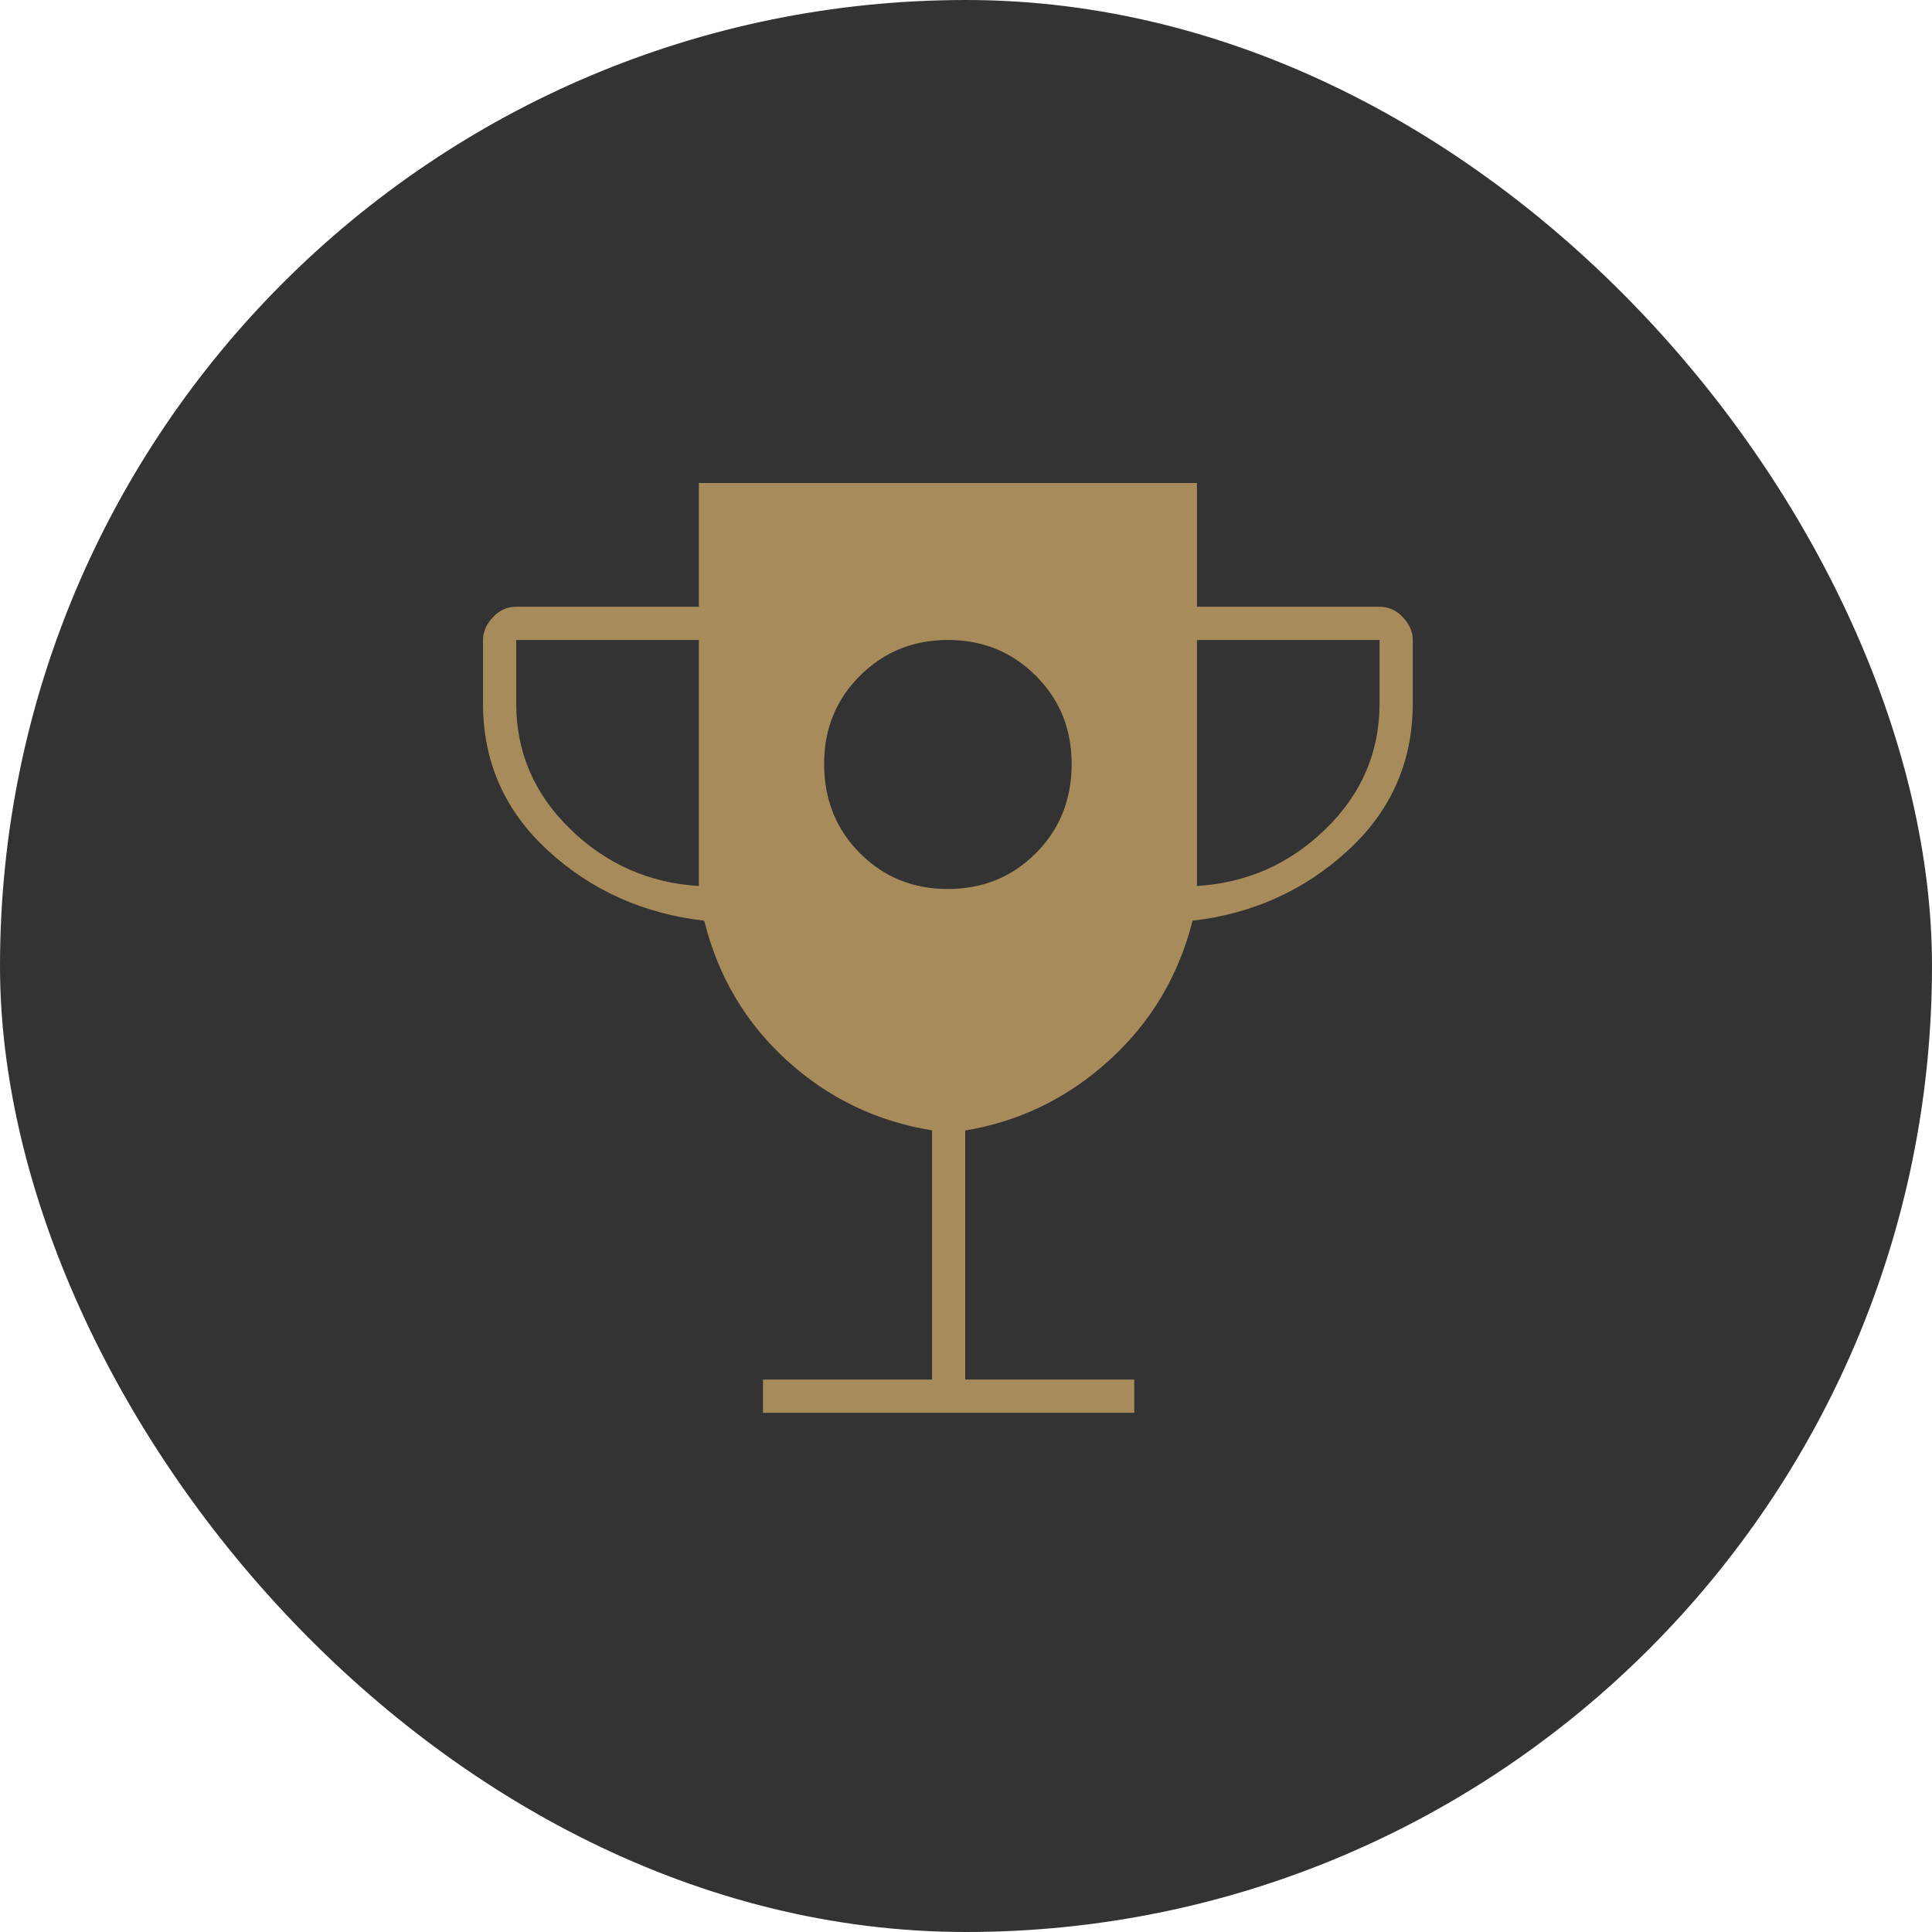 <svg width="48" height="48" viewBox="0 0 48 48" fill="none" xmlns="http://www.w3.org/2000/svg">
<g clip-path="url(#clip0_46_14)">
<rect width="48" height="48" rx="24" fill="#333333"/>
<mask id="mask0_46_14" style="mask-type:alpha" maskUnits="userSpaceOnUse" x="0" y="0" width="48" height="48">
<path d="M48 0H0V48H48V0Z" fill="#D9D9D9"/>
</mask>
<g mask="url(#mask0_46_14)">
<path d="M23.548 22.087C24.412 22.087 25.141 21.791 25.734 21.199C26.328 20.607 26.625 19.866 26.625 18.977C26.625 18.113 26.329 17.384 25.737 16.791C25.145 16.197 24.416 15.9 23.552 15.9C22.688 15.9 21.959 16.196 21.366 16.788C20.772 17.381 20.475 18.109 20.475 18.973C20.475 19.862 20.771 20.603 21.363 21.197C21.956 21.791 22.684 22.087 23.548 22.087ZM18.956 35.1V34.275H23.156V28.083C21.781 27.861 20.58 27.283 19.552 26.348C18.524 25.413 17.839 24.255 17.497 22.875C15.982 22.7 14.688 22.119 13.613 21.131C12.537 20.144 12 18.925 12 17.475V15.9C12 15.7 12.081 15.512 12.244 15.338C12.406 15.162 12.6 15.075 12.825 15.075H17.363V12H29.738V15.075H34.275C34.5 15.075 34.694 15.162 34.856 15.338C35.019 15.512 35.1 15.7 35.1 15.9V17.475C35.1 18.925 34.562 20.144 33.487 21.131C32.413 22.119 31.126 22.7 29.629 22.875C29.28 24.25 28.59 25.406 27.559 26.342C26.529 27.279 25.336 27.861 23.981 28.087V34.275H28.181V35.1H18.956ZM17.363 22.012V15.9H12.825V17.475C12.825 18.688 13.272 19.728 14.166 20.597C15.059 21.466 16.125 21.938 17.363 22.012ZM29.738 22.012C30.975 21.938 32.041 21.466 32.934 20.597C33.828 19.728 34.275 18.688 34.275 17.475V15.9H29.738V22.012Z" fill="#A88B5B"/>
</g>
</g>
<defs>
<clipPath id="clip0_46_14">
<rect width="48" height="48" rx="24" fill="white"/>
</clipPath>
</defs>
</svg>
